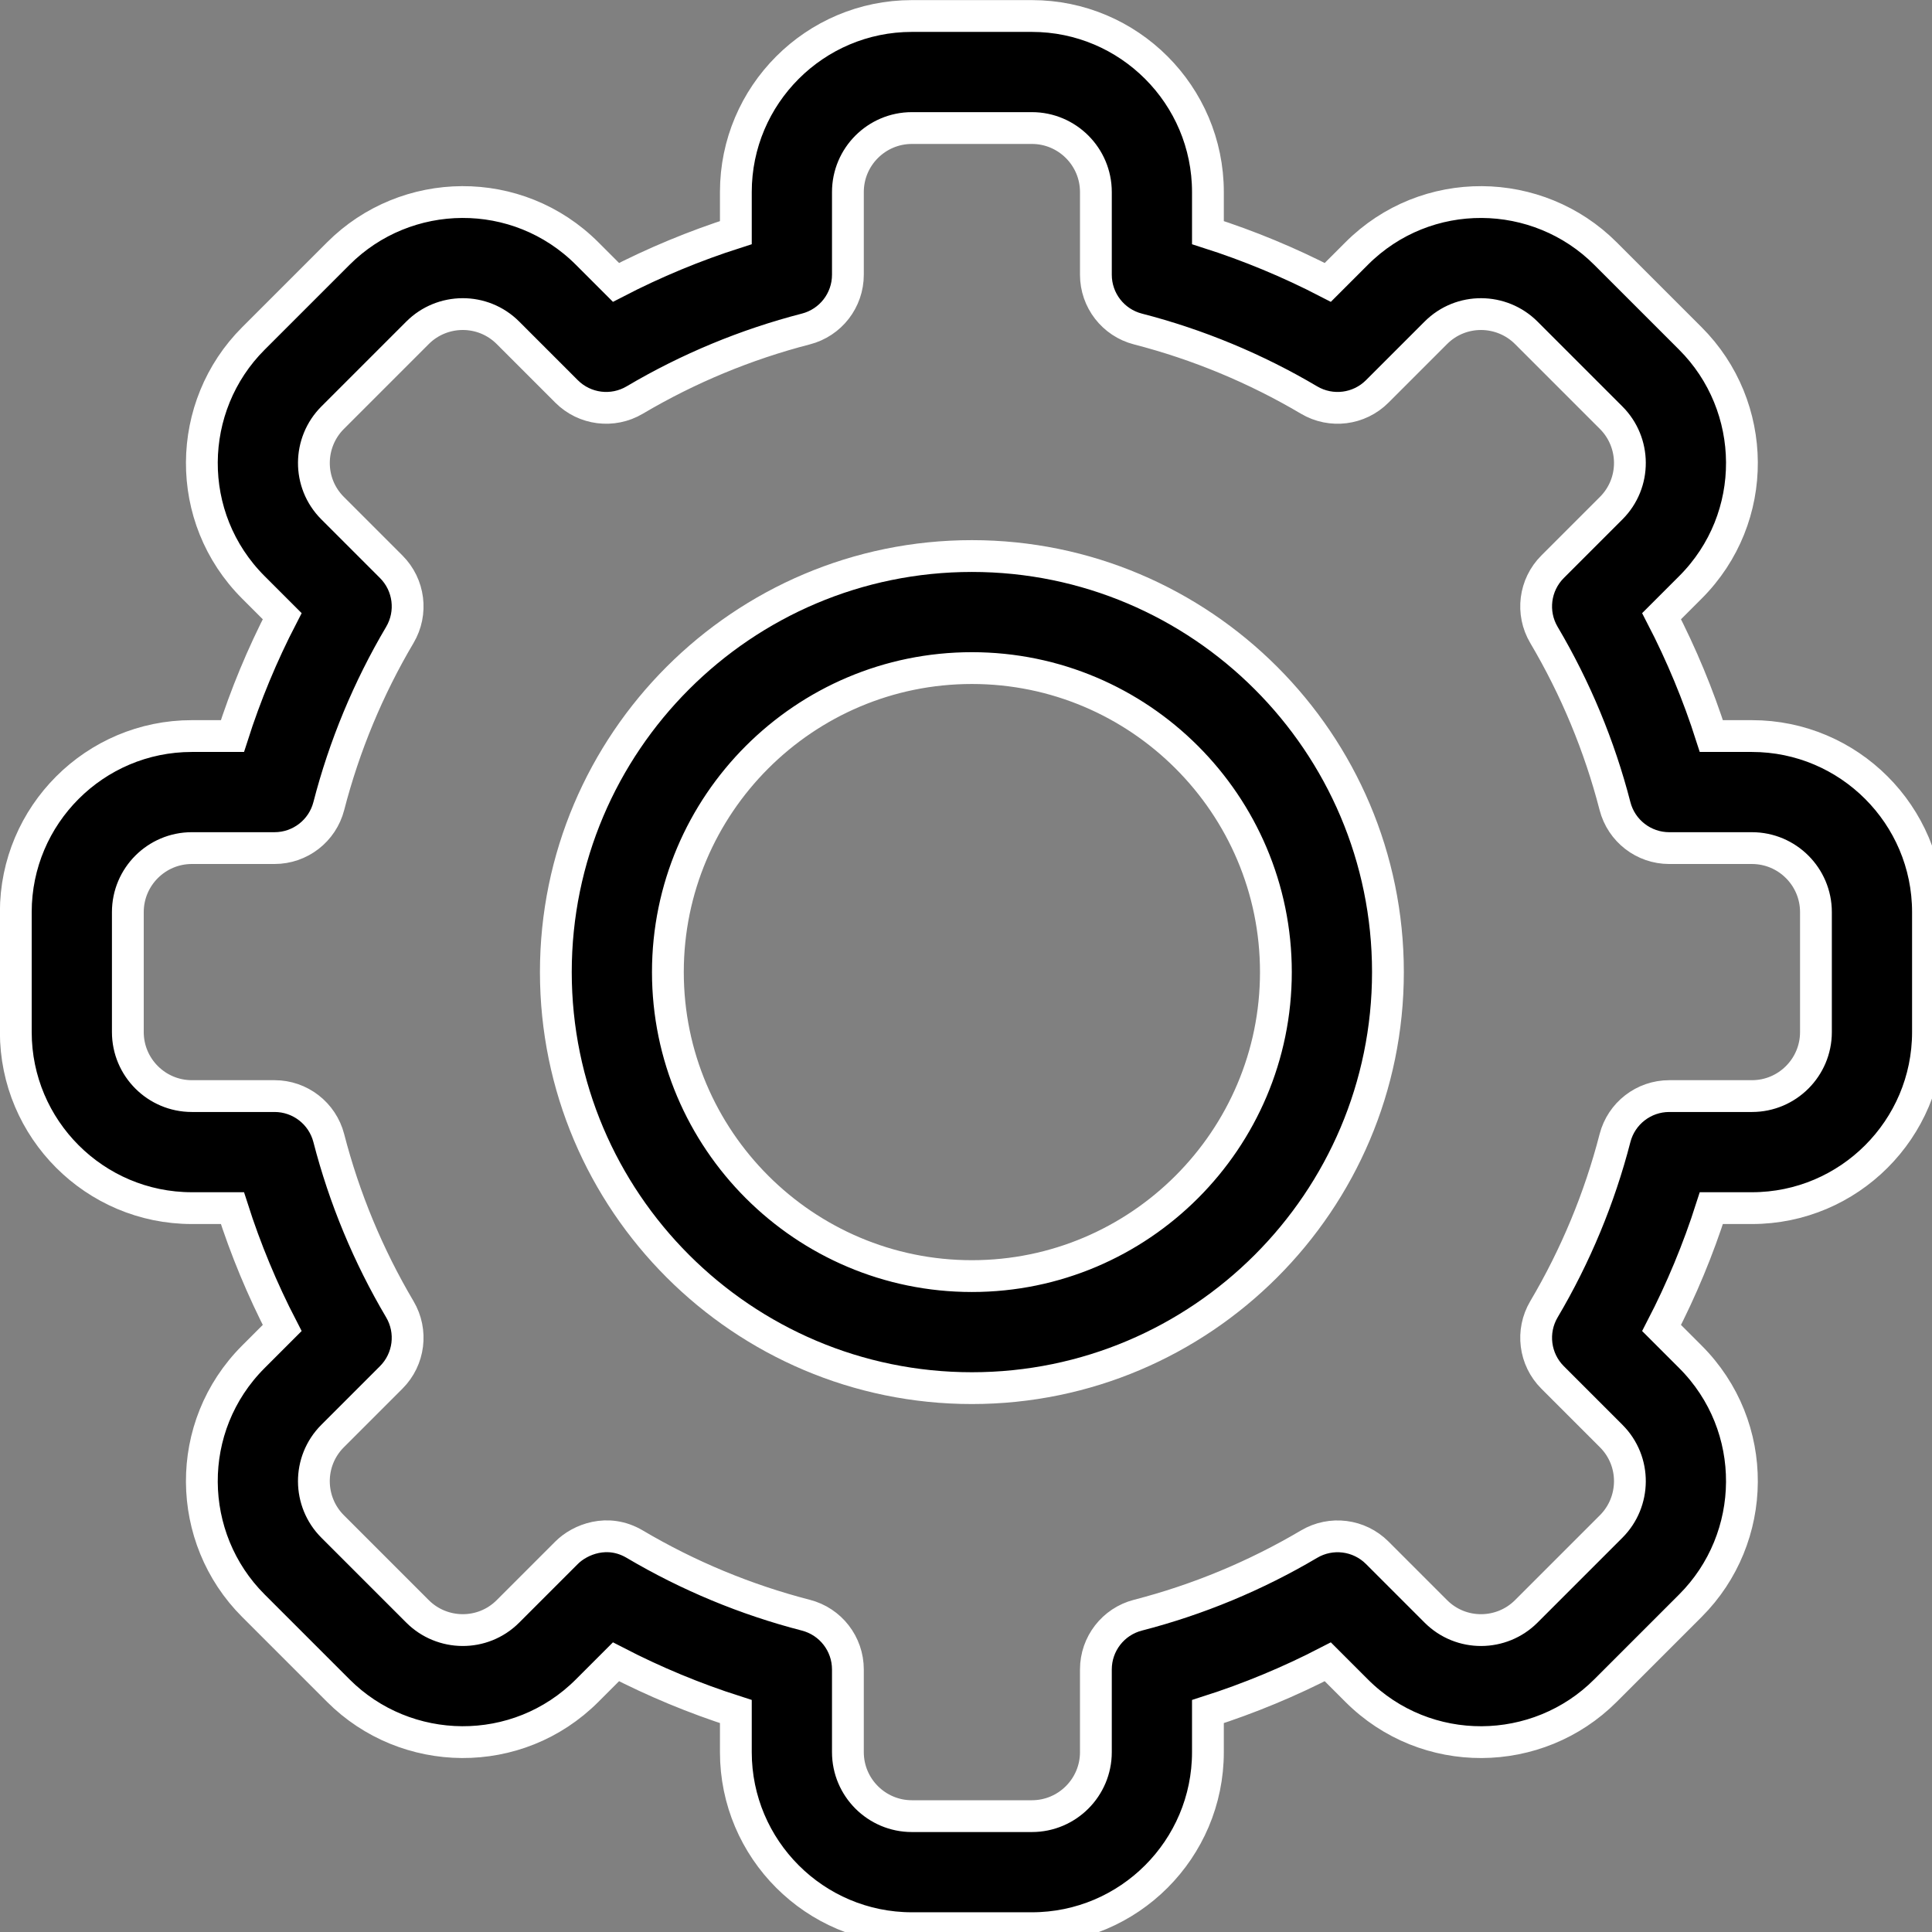 <?xml version="1.0" encoding="UTF-8" standalone="no"?>
<!-- Created with Inkscape (http://www.inkscape.org/) -->

<svg
   xmlns:dc="http://purl.org/dc/elements/1.1/"
   xmlns:cc="http://creativecommons.org/ns#"
   xmlns:rdf="http://www.w3.org/1999/02/22-rdf-syntax-ns#"
   xmlns:svg="http://www.w3.org/2000/svg"
   xmlns="http://www.w3.org/2000/svg"
   xmlns:sodipodi="http://sodipodi.sourceforge.net/DTD/sodipodi-0.dtd"
   xmlns:inkscape="http://www.inkscape.org/namespaces/inkscape"
   width="6.725mm"
   height="6.726mm"
   viewBox="0 0 6.725 6.726"
   version="1.1"
   id="svg8"
   inkscape:version="0.92.4 (5da689c313, 2019-01-14)">
  <rect x="0" y="0" width="6.725" height="6.726" fill="#808080" stroke="none"/>
  <defs
     id="defs2" />
  <sodipodi:namedview
     id="base"
     pagecolor="#ffffff"
     bordercolor="#666666"
     borderopacity="1.0"
     inkscape:pageopacity="0.0"
     inkscape:pageshadow="2"
     inkscape:zoom="5.6"
     inkscape:cx="-15.291609"
     inkscape:cy="1.8828459"
     inkscape:document-units="mm"
     inkscape:current-layer="layer1"
     showgrid="false"
     inkscape:window-width="1920"
     inkscape:window-height="1017"
     inkscape:window-x="-8"
     inkscape:window-y="-8"
     inkscape:window-maximized="1" />
  <g
     inkscape:label="Layer 1"
     inkscape:groupmode="layer"
     id="layer1"
     transform="translate(0,-290.274)">
    <g
       id="layer1-9"
       transform="translate(0,-2.9971711e-4)"
       style="fill:#000000">
      <g
         id="g5853"
         transform="matrix(0.013,0,0,0.013,0.055,290.33)"
         style="fill:#000000;stroke:#ffffff;stroke-width:8.515;stroke-miterlimit:4;stroke-dasharray:none">
        <path
           id="path5840"
           d="m 272.066,512 h -32.133 c -25.989,0 -47.134,-21.144 -47.134,-47.133 v -10.871 c -11.049,-3.53 -21.784,-7.986 -32.097,-13.323 l -7.704,7.704 C 134.339,467.059 104.45,466.511 86.333,448.37 L 63.622,425.66 C 45.473,407.531 44.951,377.652 63.628,358.995 l 7.698,-7.698 C 65.989,340.984 61.534,330.251 58.003,319.2 H 47.133 C 21.145,319.2 0,298.056 0,272.067 V 239.933 C 0,213.944 21.145,192.8 47.134,192.8 h 10.87 c 3.531,-11.05 7.986,-21.784 13.323,-32.097 L 63.623,153 C 44.957,134.354 45.472,104.472 63.629,86.335 L 86.342,63.623 c 18.159,-18.184 48.041,-18.638 66.664,0.006 l 7.697,7.697 C 171.016,65.99 181.751,61.534 192.8,58.003 V 47.133 C 192.8,21.144 213.944,0 239.934,0 h 32.133 C 298.056,0 319.2,21.144 319.2,47.133 v 10.871 c 11.049,3.53 21.784,7.986 32.097,13.323 l 7.704,-7.704 c 18.659,-18.682 48.548,-18.134 66.665,0.007 l 22.711,22.71 c 18.149,18.129 18.671,48.008 -0.006,66.665 l -7.698,7.698 c 5.337,10.313 9.792,21.046 13.323,32.097 h 10.87 c 25.989,0 47.134,21.144 47.134,47.133 v 32.134 c 0,25.989 -21.145,47.133 -47.134,47.133 h -10.87 c -3.531,11.05 -7.986,21.784 -13.323,32.097 l 7.704,7.704 c 18.666,18.646 18.151,48.528 -0.006,66.665 l -22.713,22.712 c -18.159,18.184 -48.041,18.638 -66.664,-0.006 l -7.697,-7.697 c -10.313,5.336 -21.048,9.792 -32.097,13.323 v 10.871 C 319.2,490.856 298.056,512 272.066,512 Z M 165.717,409.17 c 14.327,8.473 29.747,14.874 45.831,19.025 6.624,1.709 11.252,7.683 11.252,14.524 v 22.148 c 0,9.447 7.687,17.133 17.134,17.133 h 32.133 c 9.447,0 17.134,-7.686 17.134,-17.133 v -22.148 c 0,-6.841 4.628,-12.815 11.252,-14.524 16.084,-4.151 31.504,-10.552 45.831,-19.025 5.895,-3.486 13.4,-2.538 18.243,2.305 l 15.688,15.689 c 6.764,6.772 17.626,6.615 24.224,0.007 l 22.727,-22.726 c 6.582,-6.574 6.802,-17.438 0.006,-24.225 l -15.695,-15.695 c -4.842,-4.842 -5.79,-12.348 -2.305,-18.242 8.473,-14.326 14.873,-29.746 19.024,-45.831 1.71,-6.624 7.684,-11.251 14.524,-11.251 h 22.147 c 9.447,0 17.134,-7.686 17.134,-17.133 v -32.134 c 0,-9.447 -7.687,-17.133 -17.134,-17.133 H 442.72 c -6.841,0 -12.814,-4.628 -14.524,-11.251 -4.151,-16.085 -10.552,-31.505 -19.024,-45.831 -3.485,-5.894 -2.537,-13.4 2.305,-18.242 l 15.689,-15.689 c 6.782,-6.774 6.605,-17.634 0.006,-24.225 L 404.447,84.838 c -6.587,-6.596 -17.451,-6.789 -24.225,-0.006 l -15.694,15.695 c -4.842,4.843 -12.35,5.791 -18.243,2.305 C 331.958,94.359 316.538,87.958 300.454,83.807 293.83,82.098 289.202,76.124 289.202,69.283 V 47.133 C 289.202,37.686 281.515,30 272.068,30 h -32.133 c -9.447,0 -17.134,7.686 -17.134,17.133 v 22.148 c 0,6.841 -4.628,12.815 -11.252,14.524 -16.084,4.151 -31.504,10.552 -45.831,19.025 -5.896,3.485 -13.401,2.537 -18.243,-2.305 L 131.787,84.836 c -6.764,-6.772 -17.627,-6.615 -24.224,-0.007 l -22.727,22.726 c -6.582,6.574 -6.802,17.437 -0.006,24.225 l 15.695,15.695 c 4.842,4.842 5.79,12.348 2.305,18.242 -8.473,14.326 -14.873,29.746 -19.024,45.831 -1.71,6.624 -7.684,11.251 -14.524,11.251 H 47.134 C 37.687,222.8 30,230.486 30,239.933 v 32.134 c 0,9.447 7.687,17.133 17.134,17.133 h 22.147 c 6.841,0 12.814,4.628 14.524,11.251 4.151,16.085 10.552,31.505 19.024,45.831 3.485,5.894 2.537,13.4 -2.305,18.242 l -15.689,15.689 c -6.782,6.774 -6.605,17.634 -0.006,24.225 l 22.725,22.725 c 6.587,6.596 17.451,6.789 24.225,0.006 l 15.694,-15.695 c 3.568,-3.567 10.991,-6.594 18.244,-2.304 z"
           style="fill:#000000;stroke:#ffffff;stroke-width:8.515;stroke-miterlimit:4;stroke-dasharray:none"
           inkscape:connector-curvature="0" />
        <path
           id="path5842"
           d="m 256,367.4 c -61.427,0 -111.4,-49.974 -111.4,-111.4 0,-61.426 49.973,-111.4 111.4,-111.4 61.427,0 111.4,49.974 111.4,111.4 0,61.426 -49.973,111.4 -111.4,111.4 z m 0,-192.8 c -44.885,0 -81.4,36.516 -81.4,81.4 0,44.884 36.516,81.4 81.4,81.4 44.884,0 81.4,-36.516 81.4,-81.4 0,-44.884 -36.515,-81.4 -81.4,-81.4 z"
           style="fill:#000000;stroke:#ffffff;stroke-width:8.515;stroke-miterlimit:4;stroke-dasharray:none"
           inkscape:connector-curvature="0" />
      </g>
    </g>
  </g>
</svg>
